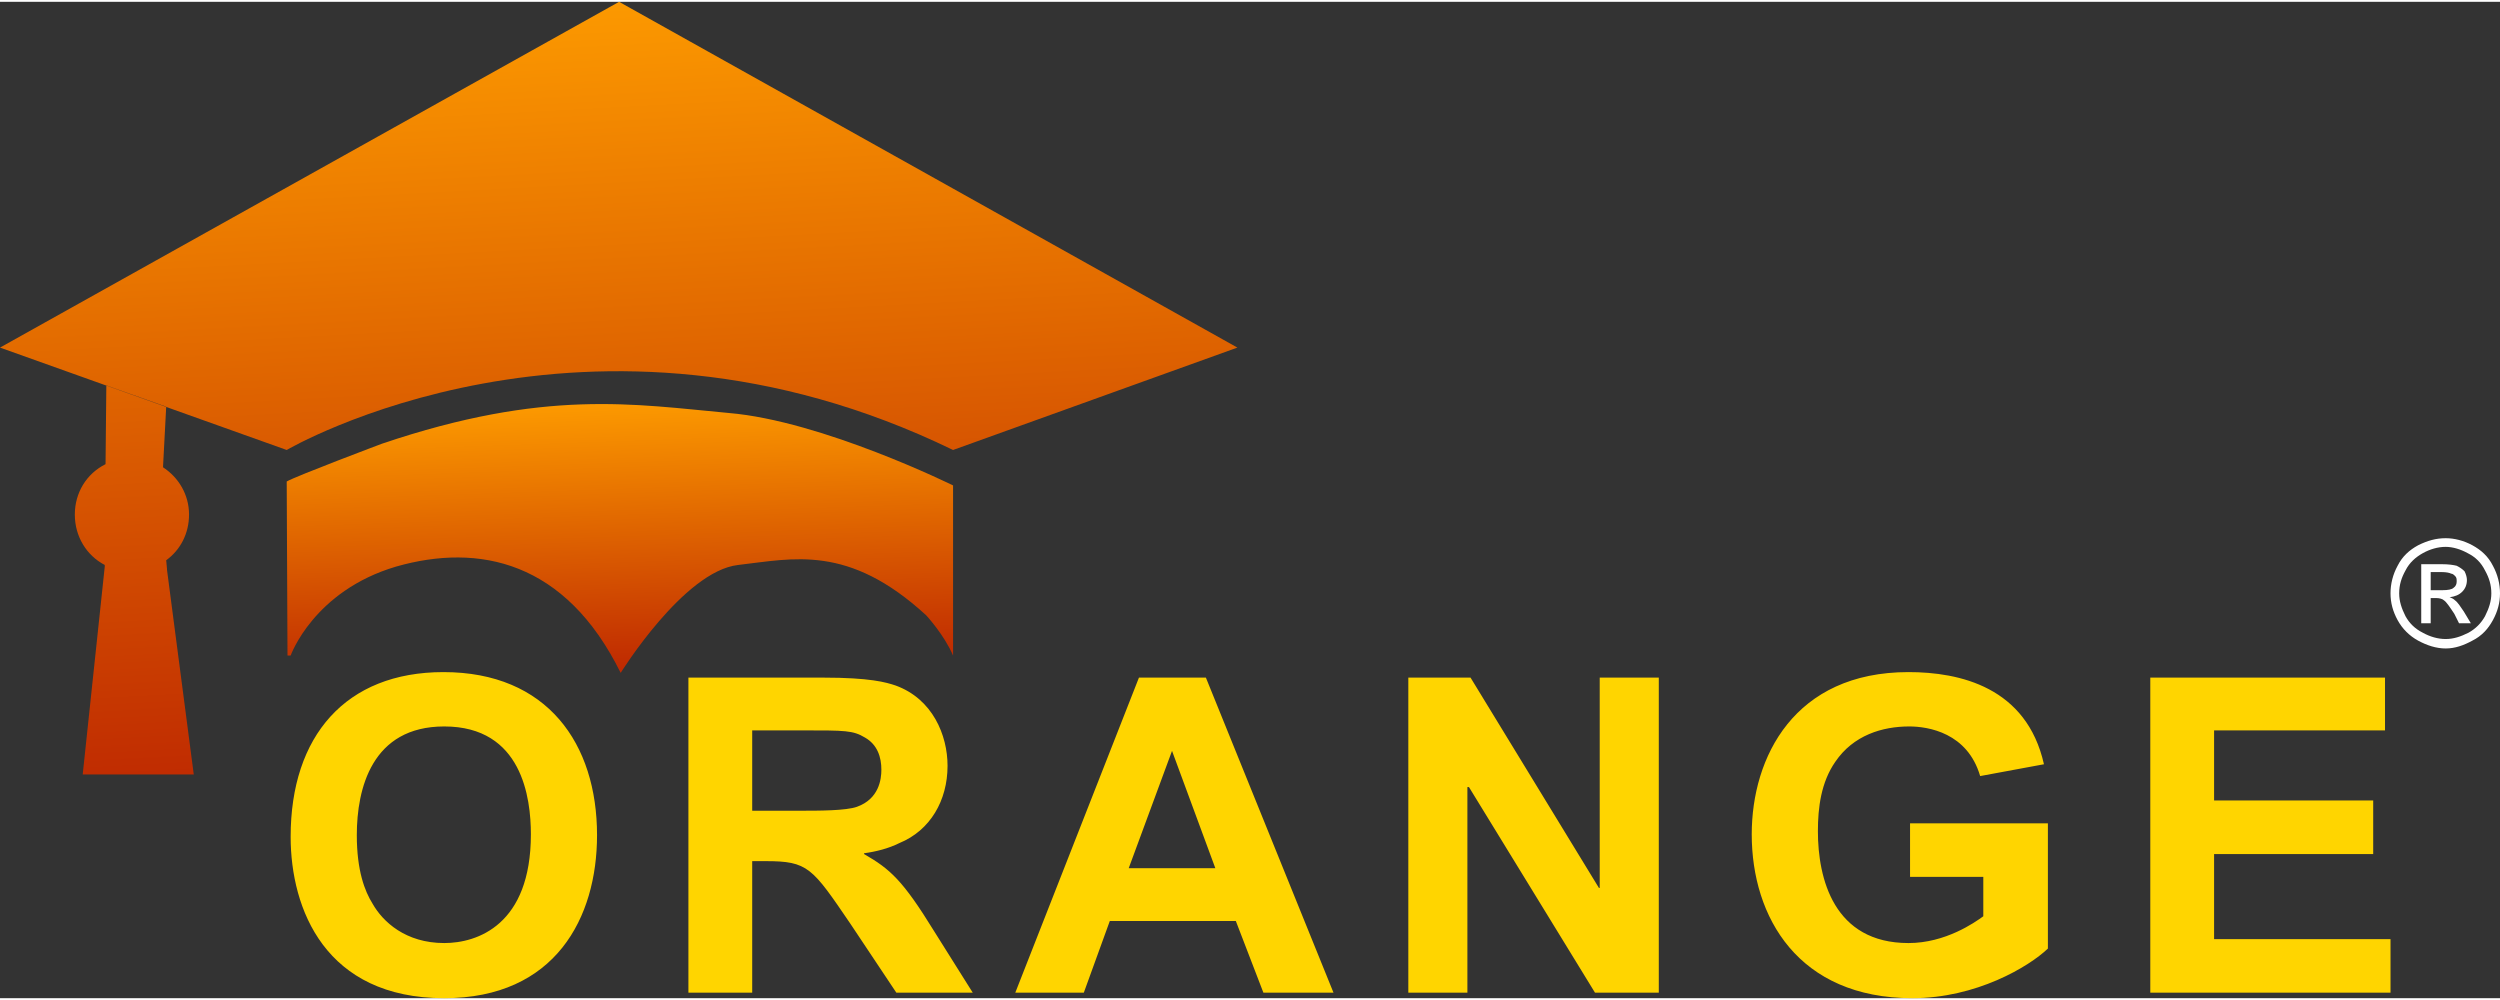 <?xml version="1.0" encoding="UTF-8"?>
<!DOCTYPE svg PUBLIC "-//W3C//DTD SVG 1.1//EN" "http://www.w3.org/Graphics/SVG/1.1/DTD/svg11.dtd">
<!-- Creator: CorelDRAW 2021 (64-Bit) -->
<svg xmlns="http://www.w3.org/2000/svg" xml:space="preserve" width="120px" height="48px" version="1.1" style="shape-rendering:geometricPrecision; text-rendering:geometricPrecision; image-rendering:optimizeQuality; fill-rule:evenodd; clip-rule:evenodd"
viewBox="0 0 3174000 1265000"
 xmlns:xlink="http://www.w3.org/1999/xlink"
 xmlns:xodm="http://www.corel.com/coreldraw/odm/2003">
 <rect x="0" y="0" width="3174000" height="1265000" fill="#333333" stroke="none"/>
 <defs>
  <style type="text/css">
   <![CDATA[
    .fil0 {fill:#FFD500}
    .fil3 {fill:white;fill-rule:nonzero}
    .fil1 {fill:url(#id0)}
    .fil2 {fill:url(#id1)}
   ]]>
  </style>
  <linearGradient id="id0" gradientUnits="userSpaceOnUse" x1="759000" y1="0" x2="812000" y2="982000">
   <stop offset="0" style="stop-opacity:1; stop-color:#FC9900"/>
   <stop offset="1" style="stop-opacity:1; stop-color:#BE2801"/>
  </linearGradient>
  <linearGradient id="id1" gradientUnits="userSpaceOnUse" xlink:href="#id0" x1="781000" y1="511000" x2="793000" y2="852000">
  </linearGradient>
 </defs>
 <g id="Layer_x0020_1">
  <path class="fil0" d="M369000 1060000c0,92000 44000,205000 195000,205000 141000,0 194000,-102000 194000,-207000 0,-116000 -63000,-207000 -195000,-207000 -124000,0 -194000,81000 -194000,209000l0 0zm84000 -2000c0,-59000 19000,-138000 111000,-138000 99000,0 110000,91000 110000,137000 0,115000 -68000,138000 -110000,138000 -49000,0 -78000,-27000 -91000,-50000 -10000,-16000 -20000,-42000 -20000,-87000l0 0zm422000 200000l80000 0 0 -167000 17000 0c54000,0 59000,8000 108000,80000l58000 87000 97000 0 -49000 -78000c-40000,-65000 -56000,-79000 -89000,-98000l0 -1000c15000,-2000 31000,-6000 45000,-13000 39000,-16000 61000,-54000 61000,-98000 0,-39000 -19000,-85000 -66000,-102000 -12000,-4000 -32000,-10000 -92000,-10000l-171000 0 0 400000 1000 0zm80000 -333000l64000 0c54000,0 64000,0 79000,9000 16000,9000 21000,25000 21000,41000 0,12000 -3000,37000 -31000,47000 -14000,5000 -48000,5000 -73000,5000l-60000 0 0 -102000 0 0zm738000 333000l-162000 -400000 -85000 0 -157000 400000 87000 0 33000 -91000 160000 0 35000 91000 89000 0 0 0zm-260000 -158000l55000 -149000 55000 149000 -110000 0 0 0zm355000 158000l75000 0 0 -261000 2000 0 160000 261000 81000 0 0 -400000 -75000 0 0 267000 -1000 0 -163000 -267000 -79000 0 0 400000 0 0zm637000 -147000l93000 0 0 50000c-11000,8000 -48000,34000 -95000,34000 -95000,0 -115000,-82000 -115000,-142000 0,-30000 4000,-62000 22000,-88000 23000,-34000 60000,-45000 94000,-45000 24000,0 74000,8000 90000,63000l81000 -15000c-22000,-98000 -107000,-117000 -172000,-117000 -145000,0 -199000,108000 -199000,206000 0,105000 59000,208000 204000,208000 81000,0 148000,-40000 172000,-63000l0 -159000 -175000 0 0 68000 0 0zm305000 147000l305000 0 0 -68000 -224000 0 0 -108000 202000 0 0 -68000 -202000 0 0 -89000 217000 0 0 -67000 -298000 0 0 400000 0 0z"/>
  <path class="fil1" d="M133000 716000l0 -1000c-23000,-12000 -38000,-36000 -38000,-64000 0,-28000 15000,-52000 39000,-64000l1000 -100000 76000 27000 -4000 76000 0 1000c20000,13000 33000,35000 33000,60000 0,24000 -11000,45000 -29000,58000l1000 11000 0 1000 34000 260000 -141000 0 28000 -264000 0 -1000zm-133000 -277000l364000 130000c0,0 383000,-225000 846000,0l361000 -130000 -785000 -439000 -786000 439000z"/>
  <path class="fil2" d="M365000 830000l4000 0c0,0 29000,-82000 134000,-113000 105000,-30000 215000,-7000 285000,135000 0,0 80000,-129000 149000,-137000 70000,-8000 140000,-27000 239000,64000 0,0 23000,25000 34000,51000l0 -216000c0,0 -166000,-82000 -285000,-92000 -120000,-11000 -233000,-31000 -440000,39000 0,0 -109000,41000 -121000,48000l1000 221000z"/>
  <path class="fil3" d="M3035000 819000m70000 -138000c11000,0 23000,3000 34000,9000 11000,6000 20000,14000 26000,26000 6000,11000 9000,23000 9000,35000 0,12000 -3000,23000 -9000,34000 -6000,11000 -14000,20000 -26000,26000 -11000,6000 -22000,10000 -34000,10000 -12000,0 -24000,-4000 -35000,-10000 -11000,-6000 -20000,-15000 -26000,-26000 -6000,-11000 -9000,-22000 -9000,-34000 0,-12000 3000,-24000 9000,-35000 6000,-12000 15000,-20000 26000,-26000 12000,-6000 23000,-9000 35000,-9000zm0 11000c-10000,0 -20000,3000 -29000,8000 -9000,5000 -17000,12000 -22000,22000 -5000,9000 -8000,18000 -8000,29000 0,10000 3000,19000 8000,29000 5000,9000 12000,16000 22000,21000 9000,5000 19000,8000 29000,8000 10000,0 19000,-3000 29000,-8000 9000,-5000 16000,-12000 21000,-21000 5000,-10000 8000,-19000 8000,-29000 0,-11000 -3000,-20000 -8000,-29000 -5000,-10000 -12000,-17000 -22000,-22000 -9000,-5000 -19000,-8000 -28000,-8000zm-31000 97000l0 -75000 26000 0c9000,0 15000,1000 19000,2000 4000,2000 7000,4000 10000,7000 2000,4000 3000,8000 3000,11000 0,6000 -2000,11000 -6000,15000 -4000,4000 -9000,6000 -16000,7000 3000,1000 5000,2000 7000,4000 3000,2000 7000,8000 11000,14000l9000 15000 -15000 0 -6000 -12000c-6000,-9000 -10000,-15000 -13000,-17000 -2000,-2000 -6000,-3000 -10000,-3000l-7000 0 0 32000 -12000 0zm12000 -42000l15000 0c7000,0 12000,-1000 14000,-3000 3000,-2000 4000,-5000 4000,-8000 0,-3000 0,-5000 -2000,-7000 -1000,-1000 -3000,-3000 -5000,-3000 -2000,-1000 -6000,-2000 -12000,-2000l-14000 0 0 23000z"/>
 </g>
</svg>
